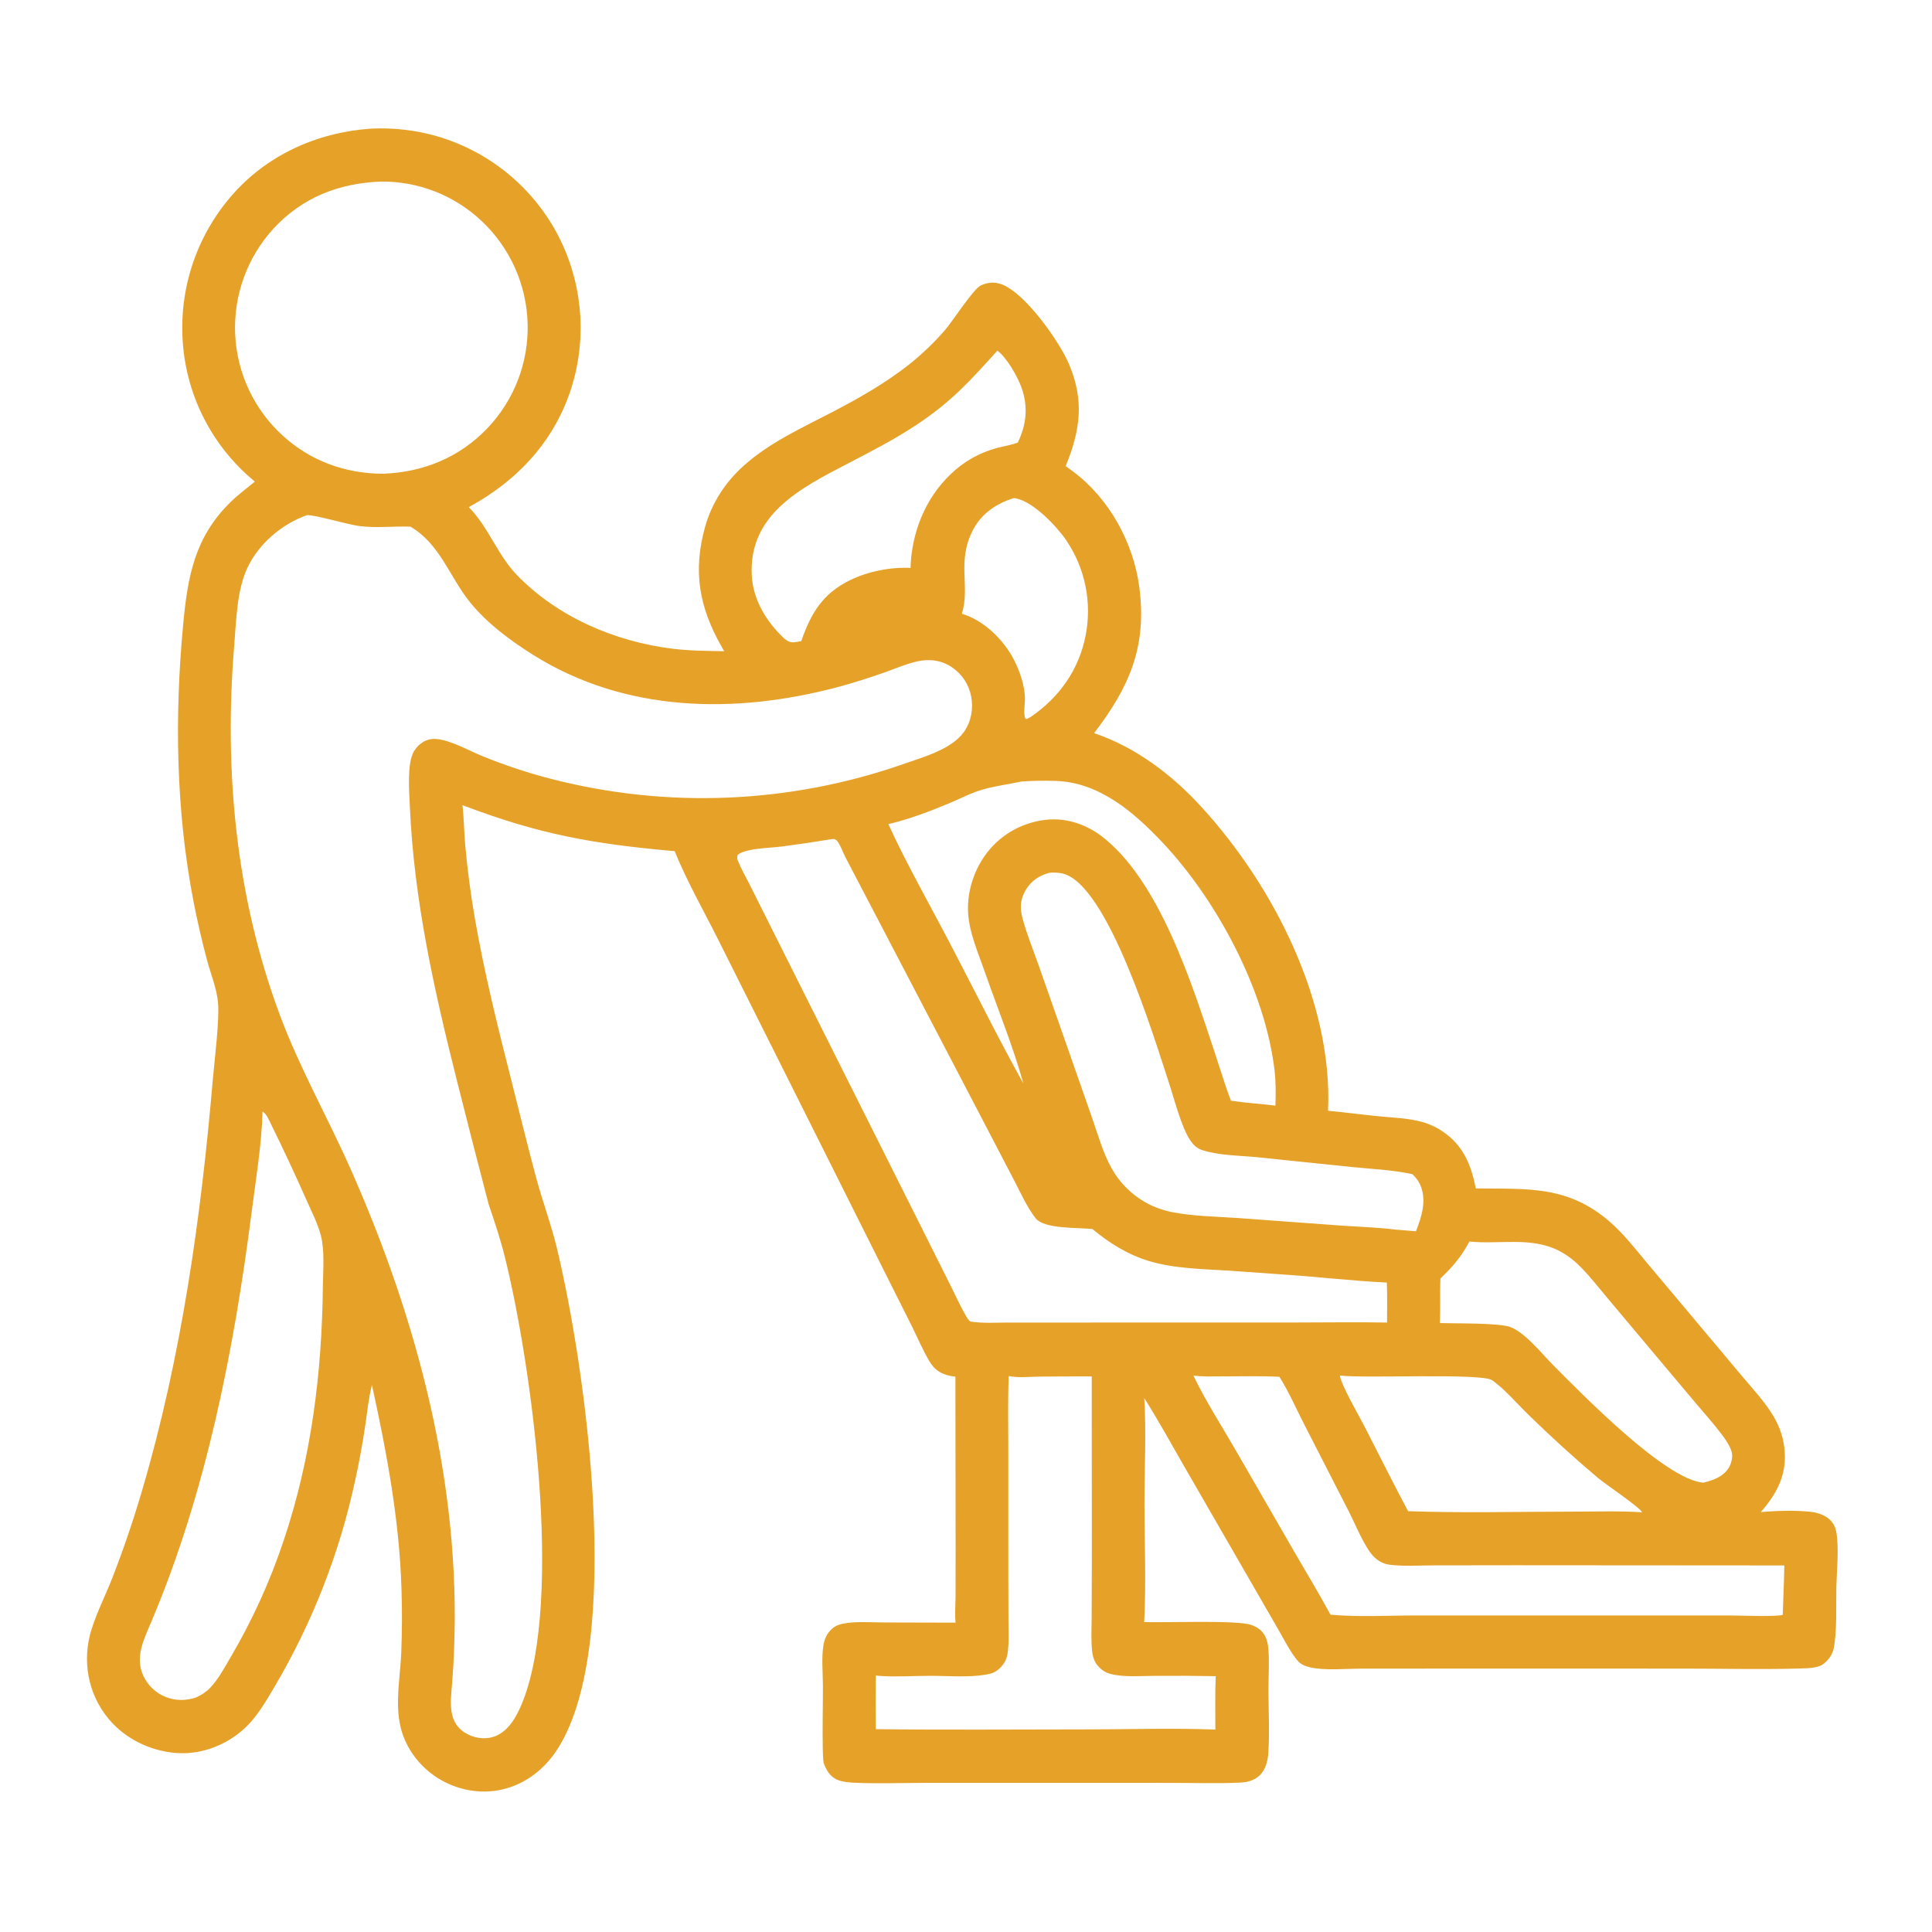 <?xml version="1.0" encoding="utf-8" ?>
<svg xmlns="http://www.w3.org/2000/svg" xmlns:xlink="http://www.w3.org/1999/xlink" width="512" height="512">
	<path fill="#E5A128" d="M67.549 127.623Q67.348 127.463 67.151 127.298Q66.142 126.456 65.177 125.564Q64.211 124.672 63.291 123.733Q62.372 122.794 61.5 121.81Q60.629 120.826 59.807 119.799Q58.986 118.773 58.217 117.707Q57.449 116.64 56.734 115.537Q56.02 114.434 55.361 113.296Q54.703 112.158 54.103 110.989Q53.502 109.82 52.961 108.622Q52.42 107.424 51.939 106.2Q51.459 104.977 51.04 103.731Q50.621 102.485 50.266 101.219Q49.91 99.954 49.618 98.672Q49.326 97.391 49.099 96.096Q48.871 94.801 48.709 93.497Q48.547 92.192 48.45 90.882Q48.351 89.572 48.316 88.258Q48.281 86.945 48.311 85.632Q48.341 84.319 48.436 83.008Q48.531 81.698 48.69 80.394Q48.849 79.09 49.072 77.795Q49.295 76.501 49.581 75.219Q49.867 73.937 50.217 72.67Q50.566 71.404 50.977 70.156Q51.388 68.909 51.86 67.683Q52.332 66.457 52.864 65.255Q53.396 64.054 53.986 62.881Q54.577 61.707 55.224 60.564Q55.871 59.421 56.574 58.311Q57.277 57.201 58.034 56.127Q58.79 55.054 59.599 54.018Q60.408 52.983 61.266 51.989C70.607 41.127 83.962 35.12 98.11 34.104Q100.393 33.978 102.678 34.047Q104.963 34.117 107.234 34.382Q109.505 34.647 111.745 35.105Q113.985 35.563 116.177 36.211Q117.42 36.583 118.644 37.015Q119.868 37.448 121.069 37.94Q122.27 38.431 123.446 38.982Q124.621 39.532 125.768 40.139Q126.915 40.746 128.031 41.409Q129.147 42.072 130.229 42.788Q131.311 43.505 132.357 44.274Q133.402 45.043 134.409 45.862Q135.416 46.681 136.381 47.549Q137.346 48.417 138.268 49.331Q139.189 50.245 140.065 51.203Q140.941 52.161 141.768 53.16Q142.596 54.16 143.373 55.2Q144.151 56.239 144.877 57.315Q145.602 58.391 146.274 59.501Q146.946 60.612 147.563 61.754Q148.175 62.895 148.73 64.064Q149.285 65.234 149.783 66.429Q150.28 67.624 150.719 68.842Q151.158 70.06 151.537 71.298Q151.916 72.536 152.235 73.791Q152.553 75.046 152.81 76.315Q153.067 77.584 153.262 78.864Q153.456 80.144 153.589 81.432Q153.721 82.72 153.79 84.013Q153.86 85.305 153.866 86.6Q153.872 87.895 153.816 89.188Q153.759 90.482 153.64 91.771Q153.52 93.06 153.338 94.342Q153.156 95.624 152.911 96.895Q152.667 98.166 152.361 99.424Q152.055 100.682 151.688 101.924C147.337 116.492 137.407 127.228 124.235 134.396C129.518 139.772 131.785 147.003 136.991 152.392C147.761 163.542 163.124 170.094 178.35 171.932C182.859 172.477 187.38 172.499 191.913 172.578C191.709 172.182 191.472 171.798 191.251 171.411C185.298 160.954 183.562 151.411 186.855 139.626C188.617 133.318 192.213 127.805 197.068 123.44C203.903 117.294 212.538 113.388 220.622 109.176C227.756 105.459 234.661 101.529 240.994 96.541Q246.065 92.48 250.336 87.583C252.318 85.341 257.845 76.737 259.79 75.733C261.648 74.774 263.598 74.636 265.557 75.391C271.794 77.796 280.813 90.557 283.337 96.583C287.401 106.285 286.272 114.073 282.419 123.526C283.121 124.038 283.829 124.54 284.522 125.064C294.02 132.247 300.363 143.811 301.923 155.549C304.015 171.305 299.296 182.091 289.947 194.286C301.04 198.036 310.613 205.333 318.458 213.919C337.514 234.775 353.242 265.543 351.948 294.362C356.316 294.763 360.686 295.353 365.054 295.795C368.854 296.18 372.993 296.283 376.682 297.274Q378.202 297.679 379.632 298.336Q381.061 298.993 382.359 299.883C387.795 303.55 389.877 308.733 391.099 314.947C404.764 315.121 415.45 314.099 426.604 323.77C430.342 327.011 433.435 331.061 436.611 334.84L449.481 350.172L461.83 364.886C464.6 368.188 467.662 371.451 469.891 375.153C471.708 378.17 472.759 381.318 472.979 384.846C473.375 391.196 470.715 396.073 466.629 400.705C470.783 400.372 475.522 400.197 479.669 400.633C481.866 400.863 484.2 401.636 485.577 403.466C486.467 404.65 486.694 405.971 486.834 407.413C487.246 411.637 486.762 416.211 486.656 420.467C486.534 425.387 486.867 432.136 485.961 436.801C485.626 438.53 484.373 440.224 482.91 441.175C481.479 442.106 478.636 442.119 476.949 442.169C466.806 442.465 456.574 442.197 446.423 442.198L386.66 442.192L360.797 442.208C356.664 442.21 351.128 442.763 347.186 441.858C345.907 441.565 344.702 441.088 343.847 440.058C341.955 437.78 340.587 435.017 339.112 432.457L332.509 420.997L314.153 389.176C310.557 382.945 307.088 376.586 303.238 370.508C303.814 379.376 303.292 389.317 303.294 398.311C303.295 408.769 303.773 419.428 303.224 429.862C308.813 430.06 327.652 429.295 331.505 430.594C333.217 431.171 334.614 432.147 335.379 433.82C335.811 434.763 336.032 435.8 336.12 436.83C336.432 440.517 336.131 444.443 336.144 448.16C336.163 453.684 336.512 459.451 336.079 464.943C335.997 465.987 335.798 467.044 335.411 468.02C334.715 469.775 333.638 471.021 331.876 471.753C330.755 472.219 329.679 472.359 328.479 472.414C322.632 472.682 316.691 472.483 310.833 472.482L277.996 472.47L244.936 472.48C238.909 472.49 232.798 472.711 226.781 472.461C225.178 472.395 223.168 472.26 221.708 471.571C219.862 470.7 218.934 469.003 218.258 467.176C218.103 466.007 218.072 464.825 218.047 463.646C217.931 458.058 218.087 452.445 218.084 446.854C218.082 443.303 217.653 439.355 218.244 435.86C218.496 434.369 219.17 432.929 220.257 431.861C221.138 430.996 222.156 430.541 223.357 430.302C226.875 429.603 230.884 429.962 234.464 429.969L253.237 430.019C253.003 427.759 253.214 425.353 253.231 423.076L253.249 410.233L253.19 364.826C252.087 364.707 251.02 364.509 249.991 364.076C248.22 363.329 247.164 362.215 246.202 360.579C244.529 357.737 243.199 354.592 241.739 351.628L235.225 338.647L212.007 292.285L190.272 248.9C186.433 241.239 182.005 233.509 178.801 225.57C157.256 223.663 142.869 221.133 122.566 213.373C122.94 216.884 122.986 220.433 123.286 223.951Q124.167 233.744 125.852 243.432C128.35 257.797 131.855 271.901 135.436 286.024C137.637 294.707 139.754 303.428 142.077 312.079C143.751 318.312 146.024 324.327 147.547 330.628C155.171 362.176 165.414 434.869 148.043 463.052C144.624 468.599 139.474 472.764 133.057 474.24C127.205 475.586 120.971 474.351 115.921 471.142C111.154 468.114 107.492 463.263 106.167 457.742C104.642 451.392 106.051 444.602 106.329 438.16Q106.68 429.592 106.393 421.021C105.825 402.648 102.486 384.95 98.573 367.045L98.517 367.271C97.651 370.67 97.331 374.231 96.804 377.697Q95.711 385.126 94.093 392.458Q92.546 399.633 90.43 406.661Q88.315 413.689 85.643 420.525Q82.972 427.361 79.763 433.962Q76.553 440.562 72.826 446.885C70.374 451.015 67.88 455.447 64.186 458.599C59.313 462.756 52.946 465.078 46.518 464.547C39.749 463.987 33.208 460.797 28.828 455.572C23.236 448.903 21.66 439.918 24.293 431.675C25.756 427.094 28.015 422.629 29.779 418.142Q34.266 406.599 37.74 394.711C48.088 359.48 53.267 322.66 56.395 286.138C56.839 280.966 58.205 270.373 57.768 265.625C57.435 262.006 55.893 258.214 54.933 254.693Q52.843 246.9 51.295 238.982C46.625 214.805 46.236 189.926 48.545 165.465C49.742 152.776 51.549 142.399 61.104 133.058C63.11 131.097 65.387 129.41 67.549 127.623ZM100.913 48.116C89.773 48.562 80.092 52.313 72.447 60.617Q71.803 61.322 71.194 62.058Q70.586 62.794 70.014 63.559Q69.442 64.325 68.909 65.117Q68.376 65.909 67.882 66.727Q67.388 67.544 66.935 68.385Q66.481 69.226 66.07 70.088Q65.659 70.95 65.29 71.831Q64.922 72.712 64.597 73.611Q64.272 74.509 63.992 75.422Q63.711 76.335 63.476 77.261Q63.241 78.186 63.051 79.123Q62.862 80.059 62.718 81.003Q62.575 81.947 62.478 82.898Q62.382 83.848 62.331 84.802Q62.282 85.755 62.278 86.71Q62.275 87.666 62.319 88.62Q62.363 89.575 62.455 90.526Q62.547 91.477 62.685 92.423Q62.823 93.368 63.008 94.306Q63.193 95.244 63.424 96.171Q63.655 97.099 63.931 98.014Q64.208 98.929 64.529 99.829Q64.85 100.729 65.215 101.612Q65.58 102.495 65.989 103.36Q66.397 104.224 66.847 105.067Q67.298 105.91 67.789 106.729Q68.281 107.549 68.812 108.343Q69.343 109.138 69.913 109.905Q70.483 110.672 71.09 111.411Q71.697 112.149 72.34 112.856Q72.983 113.564 73.659 114.239Q74.336 114.913 75.045 115.554C82.388 122.2 91.46 125.454 101.308 125.548C112.024 125.217 121.752 121.287 129.207 113.442Q129.86 112.755 130.478 112.037Q131.096 111.319 131.678 110.572Q132.261 109.824 132.806 109.049Q133.351 108.274 133.857 107.474Q134.363 106.673 134.83 105.848Q135.296 105.023 135.722 104.177Q136.147 103.33 136.531 102.464Q136.915 101.598 137.255 100.714Q137.596 99.829 137.893 98.93Q138.19 98.03 138.442 97.117Q138.695 96.204 138.902 95.279Q139.109 94.355 139.271 93.421Q139.433 92.487 139.549 91.547Q139.665 90.607 139.735 89.662Q139.804 88.717 139.828 87.77Q139.851 86.823 139.828 85.876Q139.805 84.915 139.735 83.957Q139.665 82.999 139.547 82.046Q139.43 81.093 139.265 80.146Q139.1 79.2 138.889 78.263Q138.677 77.326 138.42 76.401Q138.162 75.475 137.859 74.564Q137.556 73.653 137.208 72.757Q136.86 71.862 136.468 70.985Q136.076 70.108 135.641 69.252Q135.206 68.395 134.729 67.562Q134.252 66.728 133.734 65.919Q133.216 65.11 132.659 64.327Q132.102 63.545 131.507 62.791Q130.911 62.037 130.279 61.314Q129.648 60.59 128.981 59.899Q128.313 59.208 127.613 58.551Q126.945 57.921 126.248 57.323Q125.55 56.725 124.825 56.162Q124.1 55.599 123.348 55.071Q122.597 54.543 121.821 54.051Q121.045 53.56 120.247 53.106Q119.448 52.653 118.629 52.238Q117.809 51.823 116.971 51.448Q116.132 51.073 115.277 50.739Q114.422 50.405 113.551 50.112Q112.681 49.819 111.797 49.568Q110.914 49.318 110.019 49.109Q109.125 48.901 108.221 48.736Q107.318 48.571 106.407 48.45Q105.497 48.328 104.582 48.251Q103.667 48.173 102.749 48.139Q101.831 48.106 100.913 48.116ZM264.316 92.926C256.913 101.119 252.138 106.451 242.811 112.638C236.993 116.498 230.785 119.672 224.599 122.888C212.217 129.323 198.346 136.318 199.23 152.537C199.587 159.078 203.196 164.897 207.895 169.27C208.747 169.951 209.352 170.302 210.492 170.198C211.109 170.141 211.726 170.026 212.336 169.912C214.93 162.478 218.017 157.263 225.365 153.711C230.14 151.403 236 150.248 241.294 150.508C241.56 141.254 245.165 132.122 251.908 125.692Q253.194 124.442 254.629 123.366Q256.064 122.29 257.625 121.406Q259.186 120.523 260.846 119.846Q262.507 119.168 264.241 118.709C266.044 118.228 267.999 117.96 269.731 117.28C272.044 112.454 272.52 107.751 270.69 102.659C269.642 99.746 266.804 94.764 264.316 92.926ZM268.625 132.015C264.064 133.427 260.179 136.047 257.905 140.347C253.434 148.799 257.191 155.394 254.902 162.637C260.736 164.425 265.829 169.388 268.631 174.705C270.197 177.677 271.586 181.686 271.619 185.06C271.634 186.608 271.267 188.404 271.569 189.907C271.678 190.453 271.559 190.244 272.029 190.576C272.404 190.393 272.776 190.217 273.137 190.007C280.759 184.801 285.978 177.428 287.721 168.302Q287.877 167.495 287.993 166.68Q288.109 165.866 288.185 165.047Q288.261 164.228 288.297 163.407Q288.333 162.585 288.328 161.763Q288.323 160.94 288.278 160.119Q288.233 159.298 288.148 158.48Q288.062 157.662 287.937 156.849Q287.811 156.036 287.646 155.231Q287.481 154.425 287.276 153.629Q287.071 152.832 286.828 152.047Q286.584 151.261 286.302 150.488Q286.02 149.716 285.701 148.958Q285.381 148.2 285.025 147.459Q284.669 146.718 284.276 145.995Q283.884 145.272 283.457 144.569Q283.029 143.867 282.568 143.186C279.979 139.4 273.993 133.125 269.366 132.099C268.976 132.012 268.965 132.025 268.625 132.015ZM81.333 136.518C74.727 138.878 68.621 144.022 65.594 150.416C62.729 156.467 62.608 164.497 62.066 171.089C59.337 204.214 62.496 237.638 74.137 268.916C79.397 283.047 86.861 296.138 92.956 309.901C110.669 349.898 122.168 393.383 120.324 437.399Q120.174 441.605 119.835 445.8C119.416 451.179 118.376 457.035 124.358 459.797C126.506 460.789 129.151 460.977 131.36 460.069C135.103 458.532 137.249 454.245 138.631 450.679C149.241 423.302 140.882 361.639 133.788 333.102C132.614 328.381 131.082 323.784 129.509 319.185Q125.281 303.073 121.225 286.916C115.115 262.667 109.702 238.696 108.608 213.618C108.443 209.823 107.828 202.509 109.636 199.229C110.475 197.707 112.047 196.351 113.764 195.962C115.178 195.64 116.783 195.931 118.152 196.33C121.485 197.302 124.661 199.084 127.878 200.395Q136.68 203.989 145.884 206.373Q148.764 207.118 151.67 207.757Q154.575 208.395 157.503 208.926Q160.43 209.456 163.375 209.878Q166.319 210.301 169.278 210.614Q172.236 210.927 175.204 211.131Q178.172 211.335 181.145 211.429Q184.119 211.523 187.094 211.507Q190.069 211.491 193.041 211.365Q196.013 211.24 198.979 211.004Q201.944 210.769 204.899 210.424Q207.854 210.08 210.794 209.626Q213.734 209.173 216.656 208.611Q219.577 208.049 222.476 207.38Q225.374 206.711 228.246 205.935Q231.118 205.159 233.96 204.278Q236.801 203.397 239.608 202.411C244.748 200.611 252.279 198.542 255.512 193.889C257.377 191.205 257.974 187.833 257.383 184.639Q257.275 184.051 257.11 183.477Q256.945 182.903 256.723 182.348Q256.502 181.794 256.227 181.263Q255.951 180.733 255.625 180.233Q255.299 179.732 254.925 179.267Q254.55 178.801 254.132 178.375Q253.713 177.948 253.255 177.565Q252.796 177.183 252.302 176.847C249.487 174.953 246.334 174.548 243.07 175.275C240.16 175.923 237.27 177.191 234.45 178.187C230.239 179.673 225.894 181.063 221.574 182.198C194.605 189.279 165.749 188.793 141.536 173.702C135.425 169.894 129.006 165.148 124.494 159.526C119.111 152.819 116.574 144.115 108.766 139.567C104.192 139.403 99.74 140.005 95.157 139.396C91.81 138.951 83.728 136.445 81.333 136.518ZM270.733 207.102C266.97 207.925 262.764 208.398 259.139 209.64C256.666 210.488 254.283 211.721 251.872 212.736C246.627 214.944 240.963 217.102 235.416 218.401C240.343 229.117 246.286 239.543 251.755 249.995C258.219 262.349 264.42 274.958 271.206 287.132C268.473 277.29 264.285 267.039 260.9 257.328C259.223 252.516 256.916 247.274 256.57 242.156C256.258 237.543 257.464 232.71 259.756 228.71Q260.039 228.207 260.348 227.72Q260.657 227.232 260.99 226.761Q261.323 226.289 261.679 225.836Q262.036 225.382 262.415 224.947Q262.794 224.511 263.194 224.096Q263.595 223.681 264.016 223.286Q264.437 222.892 264.878 222.519Q265.319 222.146 265.778 221.796Q266.236 221.447 266.713 221.12Q267.189 220.794 267.681 220.493Q268.173 220.191 268.68 219.915Q269.186 219.639 269.706 219.389Q270.226 219.139 270.759 218.915Q271.291 218.692 271.833 218.496Q272.376 218.3 272.928 218.131Q273.48 217.963 274.04 217.823C279.65 216.371 284.975 217.274 289.926 220.227Q290.789 220.747 291.601 221.343C307.274 233.052 315.892 260.88 321.915 278.92C323.332 283.163 324.605 287.531 326.216 291.7C330.134 292.291 334.081 292.512 338.008 293.003C338.107 289.832 338.129 286.713 337.755 283.554C335.26 262.513 322.61 238.75 308.214 223.418C300.606 215.315 291.334 207.271 279.679 206.947C276.728 206.865 273.678 206.895 270.733 207.102ZM220.666 222.34Q213.918 223.458 207.136 224.34C204.34 224.679 201.335 224.714 198.595 225.322C197.503 225.564 196.351 225.847 195.478 226.576C195.301 227.249 195.339 227.573 195.599 228.224C196.42 230.276 197.612 232.309 198.607 234.294L204.48 246.017L223.165 283.316L244.837 326.564L252.09 341.059C253.394 343.664 254.614 346.387 256.084 348.896C256.384 349.407 256.644 349.828 257.116 350.206C260.403 350.746 263.966 350.491 267.298 350.491L283.817 350.489L342.875 350.479C351.105 350.478 359.357 350.342 367.584 350.491C367.58 346.965 367.672 343.409 367.53 339.887C358.707 339.483 349.833 338.422 341.012 337.825L325.831 336.746C318.811 336.3 311.123 336.213 304.374 334.149C298.764 332.434 294.002 329.427 289.513 325.712C285.844 325.271 276.713 325.791 274.426 322.82C272.11 319.811 270.502 316.158 268.75 312.799L260.662 297.281L230.816 240.13L224.069 227.226C223.388 225.913 222.692 223.833 221.763 222.745C221.717 222.691 221.182 222.387 221.141 222.376C220.988 222.334 220.824 222.352 220.666 222.34ZM278.065 231.302C275.435 231.991 273.273 233.454 271.857 235.811C270.3 238.401 270.243 240.688 271.017 243.528C272.139 247.645 273.803 251.729 275.227 255.754L282.6 276.766L289.551 296.652C291.061 300.969 292.362 305.704 294.625 309.686Q295.018 310.386 295.459 311.058Q295.899 311.73 296.384 312.37Q296.869 313.01 297.396 313.615Q297.924 314.221 298.492 314.789Q299.059 315.357 299.664 315.885Q300.269 316.413 300.909 316.899Q301.549 317.384 302.22 317.825Q302.891 318.266 303.591 318.66Q305.294 319.604 307.126 320.262Q308.958 320.92 310.872 321.275C316.395 322.342 322.318 322.387 327.935 322.781L354.885 324.755C359.831 325.109 364.9 325.252 369.812 325.853L375.25 326.303C376.78 322.36 378.187 317.993 376.32 313.877C375.824 312.784 375.151 311.988 374.287 311.169L373.968 311.098C368.841 310.015 363.347 309.787 358.126 309.257L333.079 306.665C328.414 306.21 322.893 306.23 318.445 304.736C317.131 304.295 316.181 303.322 315.423 302.189C313.036 298.621 311.178 291.182 309.749 286.856C305.969 275.404 293.563 234.081 281.504 231.475C280.4 231.236 279.188 231.19 278.065 231.302ZM69.567 294.598C69.359 303.198 67.844 312.21 66.747 320.776C62.008 357.761 54.701 395.205 40.145 429.685C38.164 434.379 35.628 439.152 38.046 444.239Q38.448 445.071 38.981 445.826Q39.514 446.58 40.163 447.238Q40.547 447.624 40.968 447.97Q41.388 448.317 41.84 448.62Q42.292 448.924 42.772 449.182Q43.252 449.44 43.754 449.65Q44.257 449.859 44.777 450.019Q45.298 450.179 45.832 450.287Q46.366 450.395 46.908 450.45Q47.45 450.505 47.994 450.507C49.287 450.508 50.898 450.272 52.113 449.775C53.445 449.113 54.553 448.472 55.601 447.382C57.807 445.091 59.406 442.106 61.003 439.373Q65.373 431.968 68.934 424.142Q72.496 416.316 75.21 408.157C82.505 386.448 85.316 363.802 85.562 340.977C85.608 336.734 86.087 331.537 85.033 327.413C84.239 324.306 82.621 321.206 81.333 318.273Q76.728 307.876 71.705 297.675C71.19 296.636 70.63 295.158 69.567 294.598ZM389.405 329.015C387.211 333.119 385.048 335.62 381.732 338.806C381.55 342.744 381.792 346.7 381.566 350.628C385.421 350.764 397.407 350.531 400.331 351.702C404.369 353.32 408.58 358.75 411.725 361.898C419.259 369.437 441.273 392.09 451.389 392.926C454.042 392.292 456.74 391.348 458.213 388.849C458.845 387.776 459.241 386.052 458.922 384.827C458.505 383.226 457.297 381.495 456.31 380.179C454.114 377.253 451.618 374.492 449.262 371.694L437.077 357.2L425.999 344.002C423.741 341.308 421.533 338.492 419.087 335.968C417.407 334.233 415.529 332.73 413.392 331.595C405.896 327.614 397.412 329.854 389.405 329.015ZM316.254 364.525C319.445 371.169 323.545 377.551 327.245 383.93L343.232 411.629C346.357 417.04 349.619 422.411 352.594 427.904C360.061 428.583 367.935 428.11 375.45 428.111L418.205 428.113L458.099 428.111C460.725 428.111 470.636 428.511 472.444 427.957C472.56 423.592 472.807 419.219 472.862 414.856L401.448 414.807L380.142 414.836C376.249 414.844 372.072 415.147 368.212 414.659C366.561 414.45 365.145 413.634 363.991 412.448C361.632 410.022 359.183 403.962 357.594 400.834L345.491 377.195C343.401 373.119 341.493 368.727 339.052 364.866C333.998 364.61 328.89 364.756 323.829 364.754C321.322 364.752 318.739 364.889 316.254 364.525ZM355.055 364.526C355.644 367.47 359.925 374.734 361.573 377.949C365.425 385.458 369.185 393.037 373.16 400.48C387.723 400.988 402.409 400.607 416.985 400.597C423.036 400.593 429.135 400.38 435.173 400.776C434.655 399.494 425.362 393.257 423.49 391.679Q414.044 383.699 405.197 375.061C402.135 372.121 399.139 368.487 395.729 365.983C395.634 365.914 395.542 365.84 395.446 365.773C392.65 363.824 361.371 365.349 355.055 364.526ZM267.312 364.665C267.075 371.149 267.212 377.671 267.211 384.16L267.214 417.523L267.25 429.732C267.264 432.528 267.424 435.428 267.015 438.202C266.775 439.835 266.021 441.118 264.805 442.225C263.686 443.244 262.681 443.565 261.207 443.81C256.519 444.589 251.075 444.1 246.296 444.112C242.002 444.123 237.503 444.43 233.232 444.141Q232.661 444.104 232.092 444.038Q232.033 451.141 232.09 458.243C250.595 458.484 269.119 458.31 287.625 458.308C299.064 458.308 310.659 457.915 322.081 458.354C322.094 453.65 321.964 448.898 322.184 444.201Q314.125 444.057 306.065 444.117C302.293 444.124 298.029 444.546 294.349 443.618C293.054 443.291 292.013 442.636 291.11 441.651C290.066 440.514 289.631 439.246 289.448 437.733C289.087 434.747 289.282 431.596 289.298 428.587L289.347 413.476L289.323 364.764Q282.419 364.753 275.515 364.814C272.882 364.837 269.892 365.198 267.312 364.665Z"/>
</svg>
